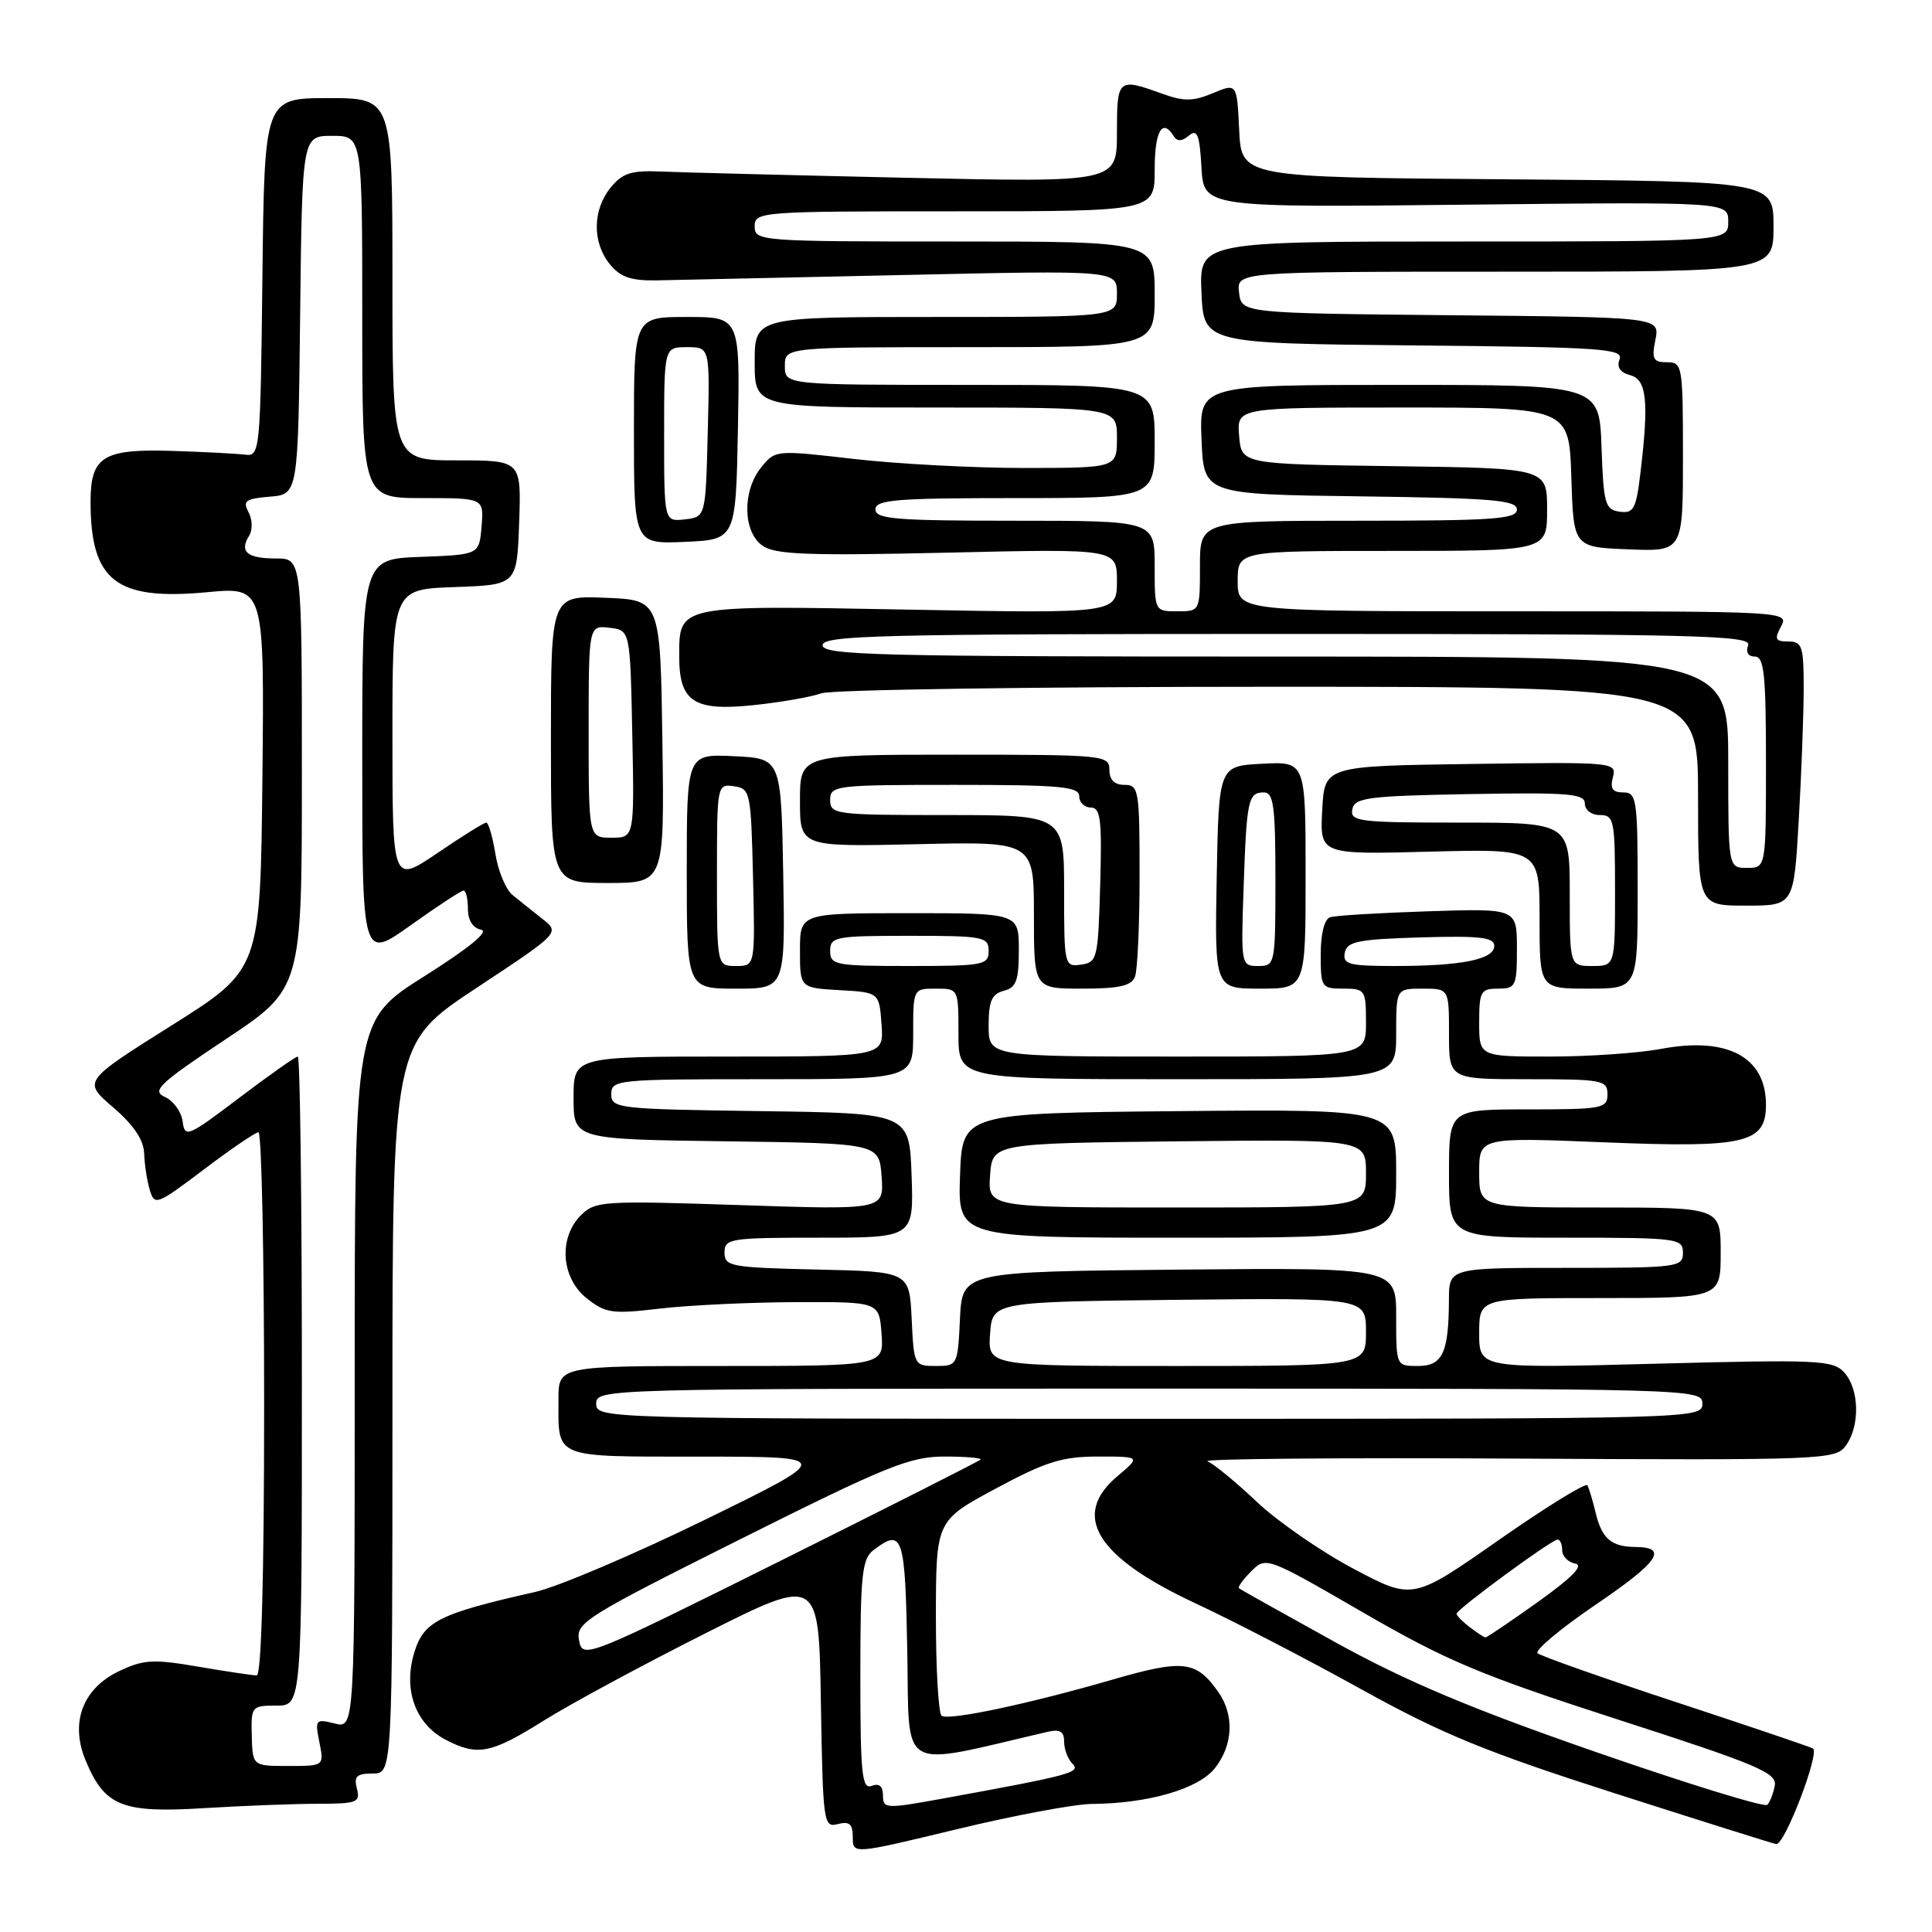 <?xml version="1.0" encoding="UTF-8" standalone="no"?>
<!DOCTYPE svg PUBLIC "-//W3C//DTD SVG 1.1//EN" "http://www.w3.org/Graphics/SVG/1.1/DTD/svg11.dtd" >
<svg xmlns="http://www.w3.org/2000/svg" xmlns:xlink="http://www.w3.org/1999/xlink" version="1.1" viewBox="0 0 256 256">
 <g >
 <path fill="currentColor"
d=" M 144.70 239.03 C 152.19 238.97 158.82 237.04 160.99 234.28 C 163.39 231.23 163.57 227.26 161.45 224.23 C 158.51 220.03 156.81 219.83 147.34 222.58 C 136.32 225.77 125.81 228.00 124.78 227.36 C 124.35 227.10 124.01 221.17 124.01 214.19 C 124.03 201.50 124.03 201.50 131.93 197.25 C 138.57 193.68 140.74 193.00 145.49 193.00 C 151.15 193.00 151.15 193.00 148.08 195.59 C 141.87 200.81 145.24 206.31 158.39 212.44 C 163.40 214.78 173.31 219.91 180.40 223.85 C 191.07 229.76 196.88 232.14 213.90 237.60 C 225.23 241.23 234.89 244.27 235.36 244.35 C 236.46 244.54 241.18 232.22 240.22 231.68 C 239.82 231.45 231.62 228.68 222.00 225.51 C 212.38 222.34 204.16 219.44 203.74 219.06 C 203.32 218.69 206.81 215.77 211.49 212.59 C 219.80 206.95 221.12 205.02 216.69 204.98 C 213.53 204.96 212.25 203.87 211.44 200.49 C 211.05 198.85 210.55 197.19 210.34 196.81 C 210.13 196.43 204.84 199.70 198.58 204.07 C 187.20 212.03 187.20 212.03 179.35 207.87 C 175.03 205.58 169.25 201.58 166.50 198.97 C 163.75 196.37 160.82 193.96 160.00 193.63 C 159.18 193.30 177.55 193.14 200.83 193.27 C 241.72 193.49 243.21 193.43 244.58 191.56 C 246.48 188.96 246.38 184.08 244.38 181.87 C 242.89 180.22 241.02 180.13 219.38 180.70 C 196.00 181.32 196.00 181.32 196.00 176.66 C 196.00 172.00 196.00 172.00 212.00 172.00 C 228.00 172.00 228.00 172.00 228.00 166.00 C 228.00 160.00 228.00 160.00 212.00 160.00 C 196.00 160.00 196.00 160.00 196.00 155.35 C 196.00 150.69 196.00 150.69 212.75 151.37 C 231.27 152.12 234.00 151.48 234.00 146.38 C 234.00 140.04 228.87 137.32 220.06 138.99 C 217.13 139.54 210.51 140.00 205.36 140.00 C 196.00 140.00 196.00 140.00 196.00 135.50 C 196.00 131.37 196.20 131.00 198.50 131.00 C 200.85 131.00 201.00 130.69 201.00 125.69 C 201.00 120.37 201.00 120.37 189.25 120.75 C 182.79 120.96 176.94 121.31 176.25 121.54 C 175.49 121.78 175.00 123.72 175.00 126.47 C 175.00 130.84 175.11 131.00 178.00 131.00 C 180.89 131.00 181.00 131.17 181.00 135.50 C 181.00 140.00 181.00 140.00 156.00 140.00 C 131.00 140.00 131.00 140.00 131.00 135.91 C 131.00 132.65 131.41 131.71 133.00 131.29 C 134.66 130.86 135.00 129.93 135.00 125.88 C 135.00 121.00 135.00 121.00 120.50 121.00 C 106.00 121.00 106.00 121.00 106.00 125.95 C 106.00 130.90 106.00 130.90 111.25 131.20 C 116.50 131.50 116.50 131.50 116.81 135.75 C 117.11 140.00 117.11 140.00 96.56 140.00 C 76.00 140.00 76.00 140.00 76.00 145.48 C 76.00 150.96 76.00 150.96 96.25 151.23 C 116.50 151.50 116.50 151.50 116.82 155.91 C 117.13 160.32 117.13 160.32 98.04 159.68 C 79.90 159.08 78.86 159.14 76.98 161.02 C 73.97 164.03 74.35 169.34 77.75 172.04 C 80.26 174.02 81.12 174.14 87.50 173.39 C 91.35 172.94 99.45 172.56 105.50 172.54 C 116.50 172.50 116.50 172.50 116.81 176.75 C 117.11 181.00 117.11 181.00 95.56 181.00 C 74.00 181.00 74.00 181.00 74.00 185.42 C 74.00 193.36 73.10 193.00 92.86 193.01 C 110.50 193.02 110.50 193.02 93.42 201.37 C 84.03 205.96 73.91 210.27 70.92 210.94 C 58.12 213.83 56.13 214.84 54.88 219.02 C 53.40 223.93 55.06 228.46 59.09 230.55 C 63.30 232.72 65.03 232.38 72.07 227.98 C 75.61 225.76 85.25 220.56 93.50 216.41 C 108.50 208.86 108.50 208.86 108.77 225.54 C 109.04 241.59 109.12 242.20 111.02 241.70 C 112.56 241.30 113.00 241.69 113.00 243.45 C 113.00 245.71 113.00 245.71 126.75 242.39 C 134.31 240.56 142.39 239.05 144.70 239.03 Z  M 42.16 239.01 C 47.32 239.00 47.77 238.83 47.29 237.00 C 46.87 235.38 47.26 235.00 49.38 235.00 C 52.00 235.00 52.00 235.00 52.00 186.64 C 52.00 138.27 52.00 138.27 63.10 130.93 C 74.21 123.59 74.21 123.59 71.85 121.74 C 70.56 120.72 68.78 119.30 67.90 118.58 C 67.02 117.86 66.00 115.41 65.64 113.14 C 65.27 110.86 64.73 109.00 64.43 109.00 C 64.13 109.00 61.21 110.82 57.95 113.04 C 52.00 117.07 52.00 117.07 52.00 97.58 C 52.00 78.08 52.00 78.08 60.25 77.79 C 68.50 77.50 68.50 77.50 68.79 69.25 C 69.08 61.00 69.08 61.00 60.54 61.00 C 52.00 61.00 52.00 61.00 52.00 37.00 C 52.00 13.00 52.00 13.00 43.52 13.00 C 35.04 13.00 35.04 13.00 34.77 36.75 C 34.51 59.84 34.44 60.49 32.50 60.25 C 31.40 60.11 27.08 59.88 22.91 59.75 C 13.66 59.45 12.00 60.47 12.00 66.47 C 12.00 76.99 15.37 79.60 27.45 78.47 C 35.03 77.76 35.03 77.76 34.77 103.12 C 34.50 128.47 34.50 128.47 22.73 135.88 C 10.97 143.28 10.97 143.28 14.98 146.72 C 17.70 149.05 19.03 151.02 19.10 152.83 C 19.15 154.30 19.49 156.49 19.85 157.69 C 20.47 159.79 20.78 159.67 27.00 154.97 C 30.58 152.26 33.84 150.04 34.25 150.03 C 34.66 150.01 35.00 166.20 35.00 186.00 C 35.00 208.88 34.64 222.00 34.02 222.00 C 33.48 222.00 29.99 221.48 26.26 220.84 C 20.32 219.82 19.03 219.89 15.79 221.43 C 10.95 223.73 9.25 228.26 11.35 233.28 C 13.87 239.34 16.16 240.26 27.00 239.59 C 32.23 239.27 39.05 239.01 42.16 239.01 Z  M 103.78 115.75 C 103.50 100.50 103.50 100.50 97.25 100.20 C 91.00 99.90 91.00 99.90 91.00 115.45 C 91.00 131.00 91.00 131.00 97.53 131.00 C 104.05 131.00 104.05 131.00 103.78 115.75 Z  M 150.39 129.42 C 150.73 128.55 151.00 122.47 151.00 115.92 C 151.00 104.67 150.89 104.00 149.00 104.00 C 147.67 104.00 147.00 103.33 147.00 102.00 C 147.00 100.07 146.33 100.00 126.50 100.00 C 106.00 100.00 106.00 100.00 106.00 106.11 C 106.00 112.21 106.00 112.21 121.50 111.86 C 137.00 111.50 137.00 111.50 137.00 121.25 C 137.00 131.00 137.00 131.00 143.39 131.00 C 148.30 131.00 149.93 130.63 150.39 129.42 Z  M 173.00 115.95 C 173.00 100.90 173.00 100.90 167.25 101.20 C 161.50 101.50 161.50 101.50 161.22 116.25 C 160.95 131.00 160.95 131.00 166.97 131.00 C 173.00 131.00 173.00 131.00 173.00 115.95 Z  M 217.00 118.00 C 217.00 105.88 216.87 105.00 215.09 105.00 C 213.67 105.00 213.32 104.49 213.72 102.98 C 214.24 100.99 213.89 100.96 194.87 101.23 C 175.50 101.50 175.50 101.50 175.20 107.36 C 174.89 113.23 174.89 113.23 189.45 112.85 C 204.00 112.47 204.00 112.47 204.00 121.74 C 204.00 131.00 204.00 131.00 210.50 131.00 C 217.00 131.00 217.00 131.00 217.00 118.00 Z  M 238.34 108.75 C 238.70 102.56 238.99 94.69 239.00 91.25 C 239.00 85.63 238.80 85.00 236.96 85.00 C 235.24 85.00 235.09 84.70 236.00 83.00 C 237.06 81.02 236.76 81.00 200.54 81.00 C 164.00 81.00 164.00 81.00 164.00 77.00 C 164.00 73.00 164.00 73.00 184.50 73.00 C 205.00 73.00 205.00 73.00 205.00 67.52 C 205.00 62.04 205.00 62.04 184.75 61.77 C 164.50 61.50 164.50 61.50 164.19 57.75 C 163.88 54.00 163.88 54.00 185.90 54.00 C 207.92 54.00 207.92 54.00 208.21 63.25 C 208.50 72.50 208.50 72.50 215.75 72.79 C 223.00 73.09 223.00 73.09 223.00 60.54 C 223.00 48.42 222.93 48.00 220.88 48.00 C 219.05 48.00 218.83 47.58 219.35 45.02 C 219.94 42.03 219.94 42.03 192.22 41.77 C 164.50 41.50 164.50 41.50 164.18 38.75 C 163.87 36.00 163.87 36.00 199.43 36.00 C 235.00 36.00 235.00 36.00 235.00 30.01 C 235.00 24.03 235.00 24.03 199.75 23.76 C 164.50 23.50 164.50 23.50 164.20 17.26 C 163.90 11.01 163.90 11.01 160.70 12.35 C 158.09 13.44 156.86 13.45 154.00 12.42 C 148.12 10.29 148.00 10.40 148.00 17.58 C 148.00 24.17 148.00 24.17 120.25 23.56 C 104.99 23.22 90.32 22.85 87.65 22.73 C 83.62 22.56 82.49 22.92 80.90 24.87 C 78.51 27.83 78.46 32.12 80.80 35.00 C 82.20 36.73 83.60 37.21 87.05 37.15 C 89.50 37.10 104.21 36.78 119.75 36.44 C 148.00 35.81 148.00 35.81 148.00 38.91 C 148.00 42.00 148.00 42.00 124.00 42.00 C 100.00 42.00 100.00 42.00 100.00 48.00 C 100.00 54.00 100.00 54.00 124.00 54.00 C 148.00 54.00 148.00 54.00 148.00 58.00 C 148.00 62.00 148.00 62.00 135.75 62.01 C 129.01 62.01 118.83 61.47 113.12 60.81 C 102.80 59.62 102.72 59.62 100.87 61.92 C 98.33 65.05 98.42 70.48 101.04 72.31 C 102.71 73.49 107.08 73.65 125.54 73.23 C 148.00 72.71 148.00 72.71 148.00 77.00 C 148.00 81.29 148.00 81.29 120.44 80.78 C 89.61 80.20 90.00 80.12 90.00 87.00 C 90.00 93.00 91.95 94.27 99.89 93.43 C 103.52 93.05 107.54 92.34 108.82 91.87 C 110.09 91.39 136.75 91.00 168.07 91.00 C 225.00 91.00 225.00 91.00 225.00 105.50 C 225.00 120.00 225.00 120.00 231.35 120.00 C 237.69 120.00 237.69 120.00 238.34 108.75 Z  M 87.77 98.25 C 87.50 79.50 87.50 79.50 80.25 79.21 C 73.00 78.91 73.00 78.91 73.00 97.96 C 73.00 117.00 73.00 117.00 80.52 117.00 C 88.04 117.00 88.04 117.00 87.77 98.25 Z  M 97.78 56.75 C 98.05 42.00 98.05 42.00 91.03 42.00 C 84.00 42.00 84.00 42.00 84.00 57.05 C 84.00 72.09 84.00 72.09 90.75 71.80 C 97.50 71.50 97.50 71.50 97.78 56.75 Z  M 117.00 237.91 C 117.00 236.68 116.50 236.25 115.50 236.64 C 114.21 237.13 114.00 235.11 114.00 221.97 C 114.00 208.62 114.22 206.56 115.75 205.39 C 119.62 202.45 119.94 203.40 120.22 218.85 C 120.53 235.15 118.76 234.14 138.75 229.49 C 140.45 229.09 141.00 229.41 141.00 230.78 C 141.00 231.78 141.50 233.10 142.11 233.71 C 143.26 234.86 141.86 235.23 124.75 238.35 C 117.37 239.69 117.00 239.67 117.00 237.91 Z  M 211.46 232.15 C 194.86 226.39 186.35 222.80 176.96 217.62 C 170.11 213.83 164.35 210.61 164.17 210.45 C 163.98 210.29 164.72 209.28 165.80 208.20 C 167.76 206.24 167.84 206.27 180.59 213.65 C 191.72 220.09 196.17 221.96 214.45 227.87 C 232.83 233.80 235.46 234.91 235.17 236.58 C 234.98 237.64 234.53 238.79 234.17 239.15 C 233.80 239.51 223.58 236.36 211.46 232.15 Z  M 76.73 217.37 C 76.28 215.02 77.46 214.28 98.12 203.94 C 117.49 194.25 120.57 193.00 125.16 193.00 C 128.00 193.00 130.15 193.19 129.92 193.41 C 129.69 193.64 117.73 199.68 103.35 206.85 C 77.56 219.69 77.20 219.83 76.73 217.37 Z  M 194.75 215.61 C 193.79 214.88 193.00 214.08 193.00 213.83 C 193.00 213.25 205.60 204.00 206.39 204.00 C 206.73 204.00 207.00 204.64 207.00 205.43 C 207.00 206.21 207.77 207.00 208.72 207.18 C 209.90 207.41 208.36 208.99 203.79 212.26 C 200.13 214.87 197.00 216.99 196.82 216.97 C 196.64 216.95 195.71 216.34 194.75 215.61 Z  M 79.00 186.00 C 79.00 184.02 79.67 184.00 152.29 184.00 C 224.90 184.00 225.57 184.02 225.57 186.00 C 225.57 187.98 224.90 188.00 152.29 188.00 C 79.67 188.00 79.00 187.98 79.00 186.00 Z  M 120.80 174.75 C 120.50 168.50 120.50 168.50 108.25 168.22 C 96.83 167.96 96.00 167.81 96.00 165.97 C 96.00 164.11 96.73 164.00 108.54 164.00 C 121.08 164.00 121.08 164.00 120.79 155.75 C 120.50 147.50 120.50 147.50 100.75 147.23 C 81.83 146.97 81.00 146.87 81.00 144.98 C 81.00 143.07 81.74 143.00 101.00 143.00 C 121.00 143.00 121.00 143.00 121.00 137.00 C 121.00 131.00 121.00 131.00 124.00 131.00 C 127.00 131.00 127.00 131.00 127.00 137.00 C 127.00 143.00 127.00 143.00 156.00 143.00 C 185.00 143.00 185.00 143.00 185.00 137.00 C 185.00 131.00 185.00 131.00 188.50 131.00 C 192.00 131.00 192.00 131.00 192.00 137.00 C 192.00 143.00 192.00 143.00 202.50 143.00 C 212.33 143.00 213.00 143.13 213.00 145.00 C 213.00 146.87 212.33 147.00 202.50 147.00 C 192.00 147.00 192.00 147.00 192.00 155.50 C 192.00 164.00 192.00 164.00 207.50 164.00 C 222.33 164.00 223.00 164.09 223.00 166.00 C 223.00 167.91 222.33 168.00 207.50 168.00 C 192.00 168.00 192.00 168.00 191.99 172.25 C 191.96 179.27 191.15 181.00 187.88 181.00 C 185.00 181.00 185.00 181.00 185.00 174.48 C 185.00 167.97 185.00 167.97 156.25 168.23 C 127.50 168.50 127.50 168.50 127.20 174.75 C 126.91 180.91 126.86 181.00 124.00 181.00 C 121.14 181.00 121.09 180.91 120.80 174.75 Z  M 185.00 155.48 C 185.00 146.97 185.00 146.97 156.25 147.23 C 127.50 147.50 127.50 147.50 127.21 155.75 C 126.92 164.00 126.92 164.00 155.96 164.00 C 185.00 164.00 185.00 164.00 185.00 155.48 Z  M 131.19 176.75 C 131.50 172.50 131.50 172.50 156.25 172.23 C 181.00 171.97 181.00 171.97 181.00 176.48 C 181.00 181.00 181.00 181.00 155.94 181.00 C 130.89 181.00 130.89 181.00 131.19 176.75 Z  M 110.00 126.00 C 110.00 124.13 110.67 124.00 120.50 124.00 C 130.33 124.00 131.00 124.13 131.00 126.00 C 131.00 127.87 130.33 128.00 120.50 128.00 C 110.67 128.00 110.00 127.87 110.00 126.00 Z  M 178.19 126.25 C 178.48 124.75 179.92 124.46 188.26 124.21 C 196.11 123.98 198.00 124.20 198.00 125.34 C 198.00 127.13 193.67 128.00 184.80 128.00 C 178.72 128.00 177.90 127.78 178.19 126.25 Z  M 33.36 230.00 C 33.26 226.10 33.34 226.00 36.63 226.00 C 40.00 226.00 40.00 226.00 40.00 183.00 C 40.00 159.35 39.76 140.00 39.46 140.00 C 39.16 140.00 35.67 142.46 31.71 145.46 C 24.86 150.65 24.48 150.81 24.20 148.59 C 24.03 147.31 22.97 145.85 21.85 145.35 C 20.06 144.55 21.04 143.61 29.90 137.71 C 40.00 130.99 40.00 130.99 40.00 102.49 C 40.00 74.00 40.00 74.00 36.56 74.00 C 32.75 74.00 31.69 73.11 33.00 71.01 C 33.49 70.21 33.46 68.86 32.93 67.86 C 32.13 66.37 32.53 66.08 35.75 65.81 C 39.50 65.50 39.50 65.50 39.77 41.75 C 40.04 18.00 40.04 18.00 44.02 18.00 C 48.00 18.00 48.00 18.00 48.00 42.00 C 48.00 66.00 48.00 66.00 56.06 66.00 C 64.12 66.00 64.12 66.00 63.81 69.75 C 63.50 73.50 63.50 73.50 55.75 73.79 C 48.00 74.08 48.00 74.08 48.00 100.63 C 48.00 127.18 48.00 127.18 54.43 122.59 C 57.97 120.06 61.12 118.00 61.43 118.00 C 61.74 118.00 62.00 119.09 62.00 120.43 C 62.00 121.94 62.66 122.98 63.74 123.19 C 64.86 123.40 62.18 125.60 56.24 129.35 C 47.00 135.18 47.00 135.18 47.00 182.11 C 47.00 229.04 47.00 229.04 44.35 228.37 C 41.81 227.74 41.72 227.85 42.32 230.85 C 42.95 234.00 42.95 234.00 38.21 234.00 C 33.47 234.00 33.47 234.00 33.36 230.00 Z  M 95.00 115.93 C 95.00 103.99 95.02 103.86 97.25 104.18 C 99.42 104.49 99.51 104.92 99.78 116.25 C 100.06 128.00 100.06 128.00 97.53 128.00 C 95.00 128.00 95.00 128.00 95.00 115.93 Z  M 141.00 118.07 C 141.00 108.00 141.00 108.00 125.50 108.00 C 110.67 108.00 110.00 107.91 110.00 106.00 C 110.00 104.08 110.67 104.00 126.50 104.00 C 140.50 104.00 143.00 104.23 143.00 105.50 C 143.00 106.33 143.69 107.00 144.53 107.00 C 145.83 107.00 146.03 108.58 145.78 117.25 C 145.51 127.02 145.39 127.52 143.25 127.82 C 141.04 128.13 141.00 127.94 141.00 118.07 Z  M 164.78 117.75 C 165.18 105.97 165.38 105.00 167.47 105.00 C 168.76 105.00 169.00 106.84 169.00 116.50 C 169.00 127.81 168.96 128.00 166.71 128.00 C 164.46 128.00 164.43 127.86 164.78 117.75 Z  M 208.00 118.50 C 208.00 109.00 208.00 109.00 193.43 109.00 C 180.09 109.00 178.88 108.85 179.19 107.25 C 179.49 105.69 181.17 105.47 194.76 105.22 C 207.88 104.99 210.00 105.16 210.00 106.47 C 210.00 107.33 210.87 108.00 212.00 108.00 C 213.87 108.00 214.00 108.67 214.00 118.00 C 214.00 128.00 214.00 128.00 211.00 128.00 C 208.00 128.00 208.00 128.00 208.00 118.50 Z  M 229.00 101.00 C 229.00 87.00 229.00 87.00 169.00 87.00 C 116.33 87.00 109.00 86.82 109.00 85.50 C 109.00 84.18 116.51 84.00 170.61 84.00 C 224.96 84.00 232.15 84.18 231.64 85.50 C 231.29 86.41 231.64 87.00 232.53 87.00 C 233.75 87.00 234.00 89.36 234.00 101.00 C 234.00 115.00 234.00 115.00 231.50 115.00 C 229.00 115.00 229.00 115.00 229.00 101.00 Z  M 153.00 75.00 C 153.00 69.00 153.00 69.00 134.50 69.00 C 118.72 69.00 116.00 68.78 116.00 67.50 C 116.00 66.22 118.72 66.00 134.50 66.00 C 153.00 66.00 153.00 66.00 153.00 58.50 C 153.00 51.00 153.00 51.00 128.50 51.00 C 104.00 51.00 104.00 51.00 104.00 48.50 C 104.00 46.00 104.00 46.00 128.50 46.00 C 153.00 46.00 153.00 46.00 153.00 39.00 C 153.00 32.00 153.00 32.00 126.50 32.00 C 100.67 32.00 100.00 31.95 100.00 30.00 C 100.00 28.05 100.67 28.00 126.50 28.00 C 153.00 28.00 153.00 28.00 153.00 22.50 C 153.00 17.37 154.01 15.59 155.53 18.05 C 155.98 18.77 156.60 18.75 157.53 17.97 C 158.64 17.05 158.95 17.82 159.20 22.17 C 159.50 27.50 159.50 27.50 194.25 27.12 C 229.00 26.75 229.00 26.75 229.00 29.37 C 229.00 32.00 229.00 32.00 193.95 32.00 C 158.91 32.00 158.91 32.00 159.20 38.75 C 159.50 45.50 159.50 45.50 187.35 45.77 C 212.23 46.00 215.14 46.20 214.60 47.61 C 214.20 48.65 214.67 49.36 216.00 49.71 C 218.21 50.29 218.51 53.15 217.35 62.80 C 216.79 67.46 216.45 68.06 214.60 67.80 C 212.69 67.53 212.47 66.77 212.21 59.25 C 211.92 51.00 211.92 51.00 185.42 51.00 C 158.91 51.00 158.91 51.00 159.21 58.25 C 159.50 65.50 159.50 65.50 180.25 65.77 C 197.78 66.00 201.00 66.27 201.00 67.52 C 201.00 68.78 197.87 69.00 180.00 69.00 C 159.00 69.00 159.00 69.00 159.00 75.00 C 159.00 81.00 159.00 81.00 156.00 81.00 C 153.00 81.00 153.00 81.00 153.00 75.00 Z  M 78.00 96.93 C 78.00 82.87 78.00 82.87 80.75 83.18 C 83.50 83.50 83.50 83.50 83.78 97.25 C 84.06 111.00 84.06 111.00 81.03 111.00 C 78.00 111.00 78.00 111.00 78.00 96.93 Z  M 88.00 57.57 C 88.00 46.00 88.00 46.00 91.03 46.00 C 94.07 46.00 94.07 46.00 93.78 57.25 C 93.50 68.50 93.50 68.50 90.75 68.82 C 88.00 69.13 88.00 69.13 88.00 57.57 Z  M 131.19 155.75 C 131.50 151.50 131.50 151.50 156.25 151.23 C 181.00 150.97 181.00 150.97 181.00 155.48 C 181.00 160.00 181.00 160.00 155.94 160.00 C 130.89 160.00 130.89 160.00 131.19 155.75 Z "/>
</g>
</svg>